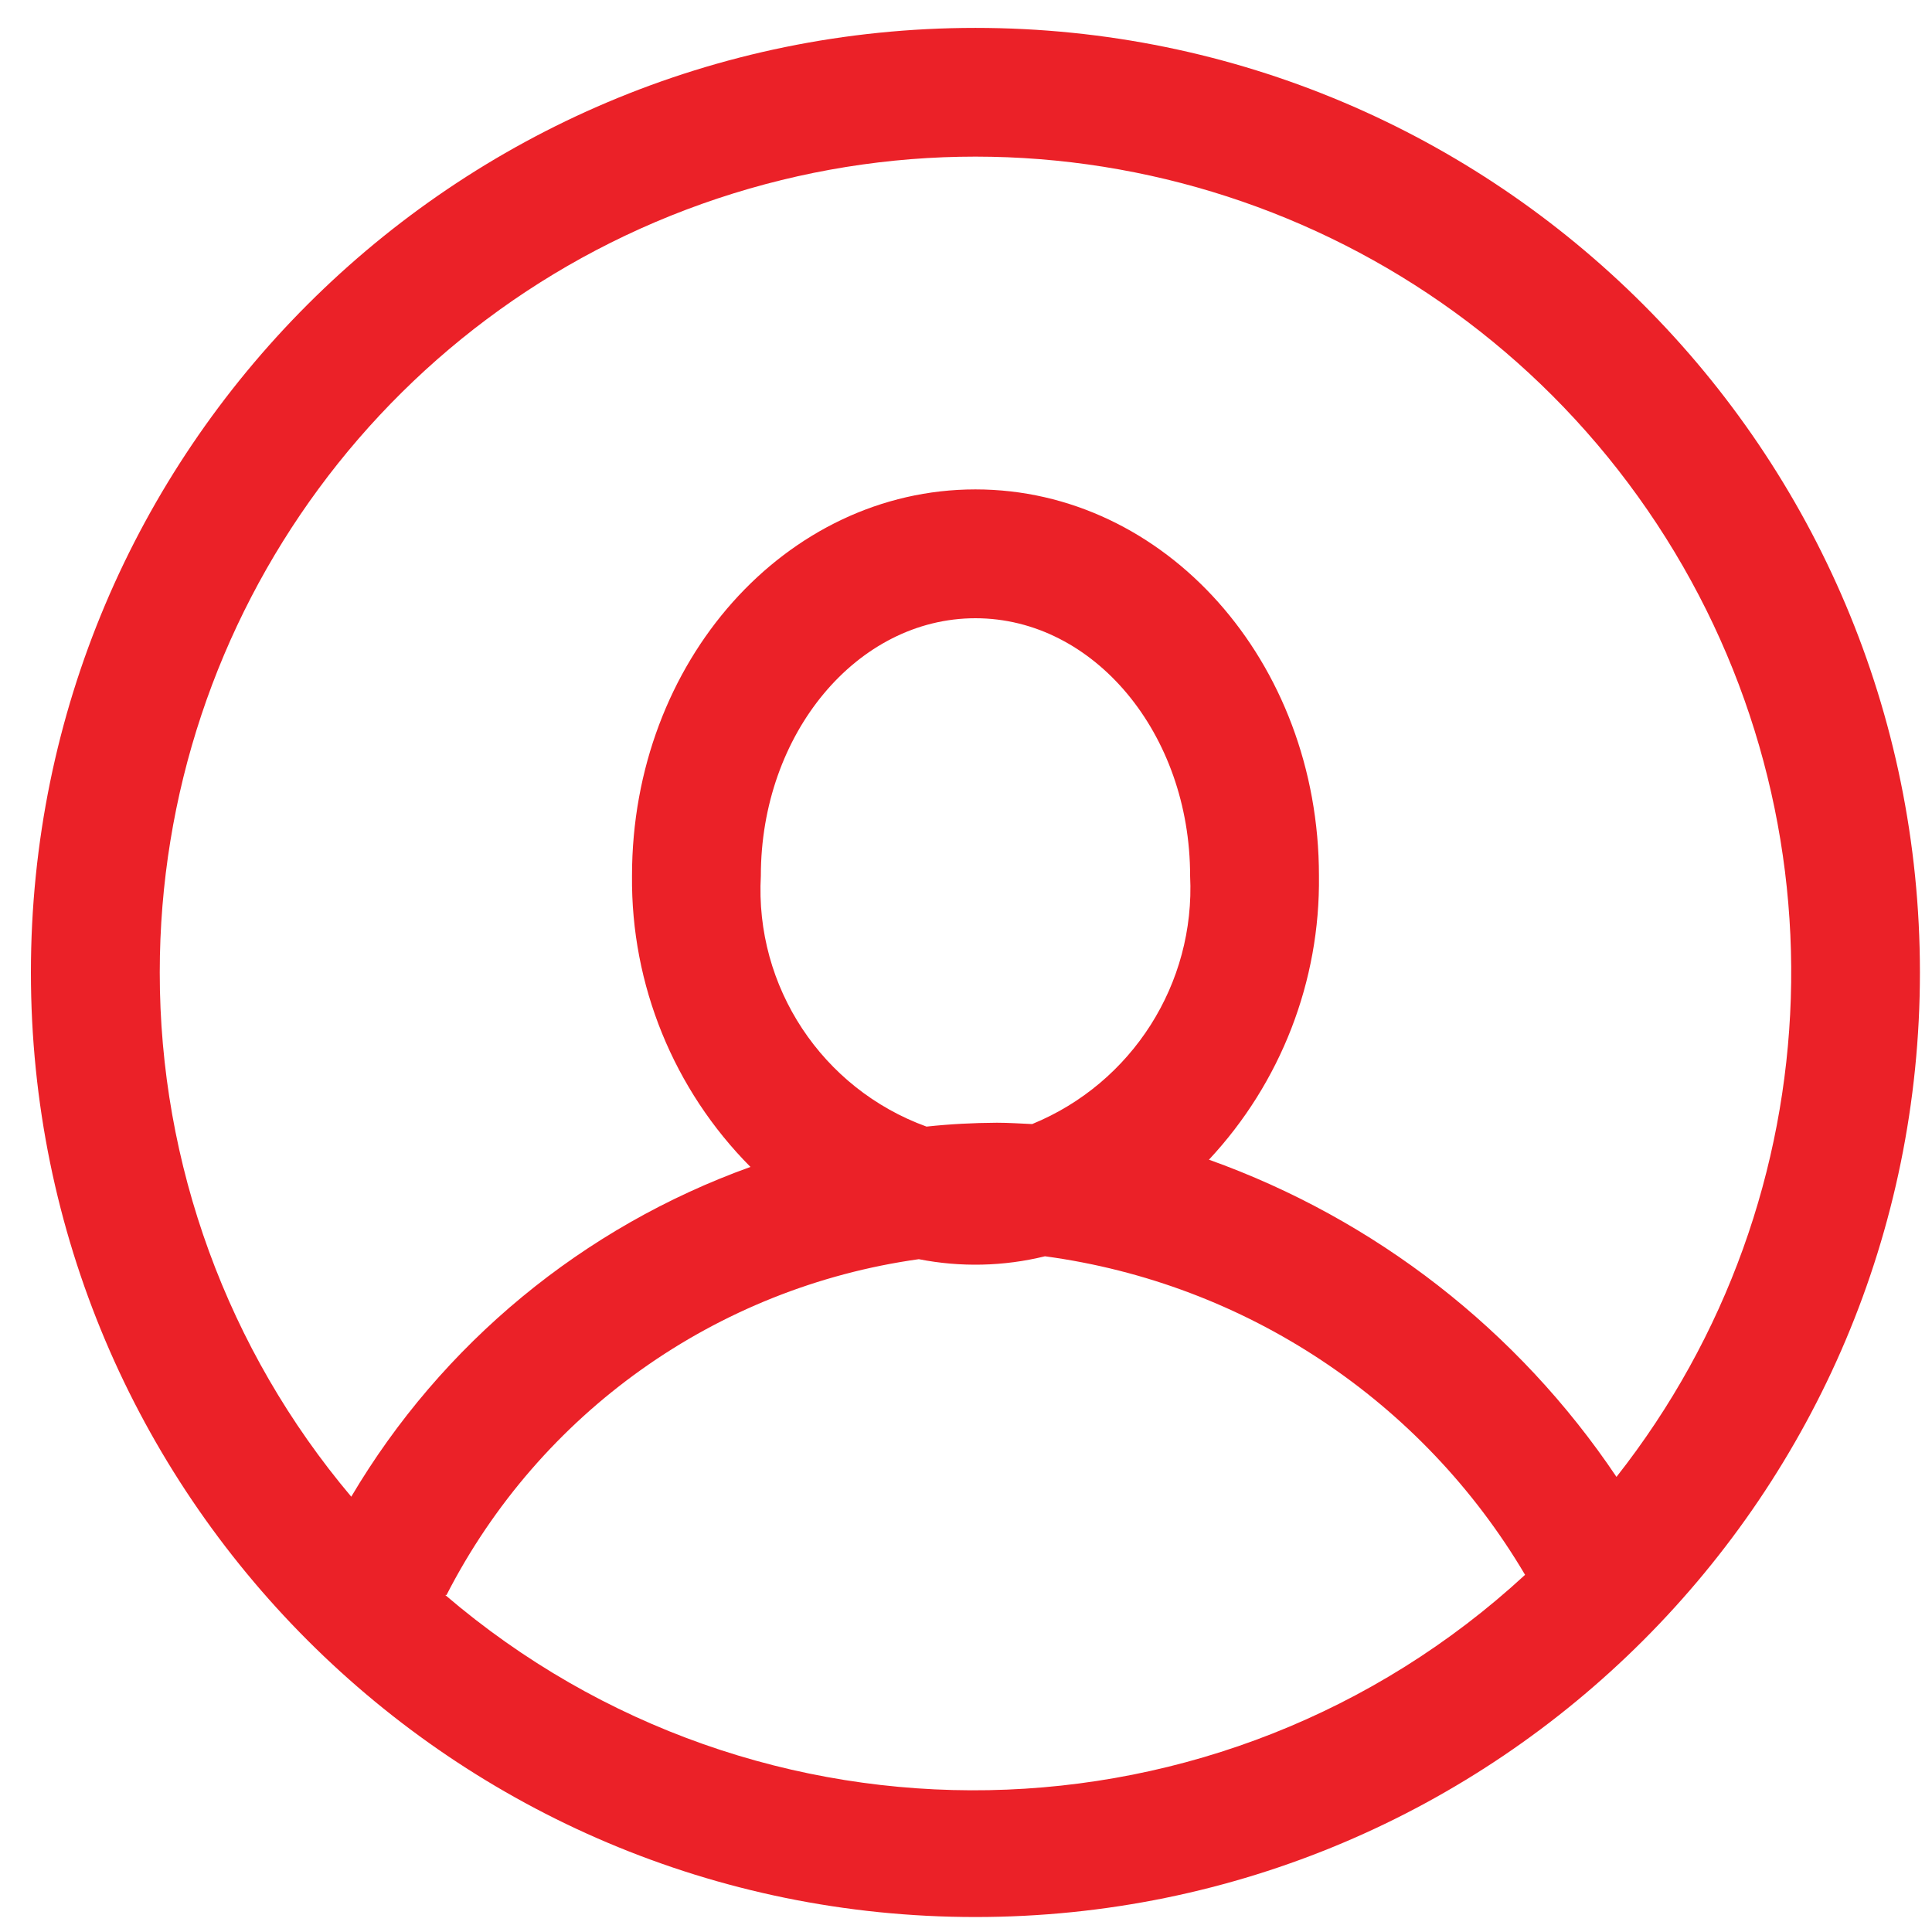 <svg width="16" height="16" viewBox="0 0 16 16" fill="none" xmlns="http://www.w3.org/2000/svg">
<path fill-rule="evenodd" clip-rule="evenodd" d="M8.078 0.231C3.758 0.231 0.256 3.733 0.256 8.053C0.256 12.373 3.758 15.876 8.078 15.876C12.398 15.876 15.9 12.373 15.9 8.053C15.9 3.733 12.398 0.231 8.078 0.231ZM1.323 8.053C1.323 5.095 3.248 2.48 6.073 1.602C8.898 0.724 11.967 1.786 13.644 4.224C15.321 6.661 15.217 9.906 13.387 12.231C12.572 11.017 11.389 10.096 10.012 9.604C10.607 8.967 10.934 8.125 10.923 7.253C10.923 5.476 9.646 4.053 8.078 4.053C6.51 4.053 5.234 5.476 5.234 7.253C5.225 8.156 5.579 9.024 6.215 9.664C4.829 10.162 3.659 11.127 2.909 12.395C1.884 11.18 1.322 9.642 1.323 8.053ZM8.256 9.298C8.061 9.299 7.867 9.309 7.673 9.33C6.808 9.016 6.25 8.172 6.301 7.253C6.301 6.077 7.097 5.12 8.078 5.12C9.06 5.12 9.856 6.077 9.856 7.253C9.9 8.147 9.375 8.97 8.548 9.309C8.452 9.305 8.356 9.298 8.256 9.298ZM3.698 13.209C4.471 11.7 5.93 10.663 7.609 10.428C7.955 10.496 8.312 10.488 8.654 10.404C10.314 10.628 11.778 11.6 12.63 13.042C10.122 15.356 6.279 15.428 3.687 13.209H3.698Z" fill="#EB2128"/>
</svg>
